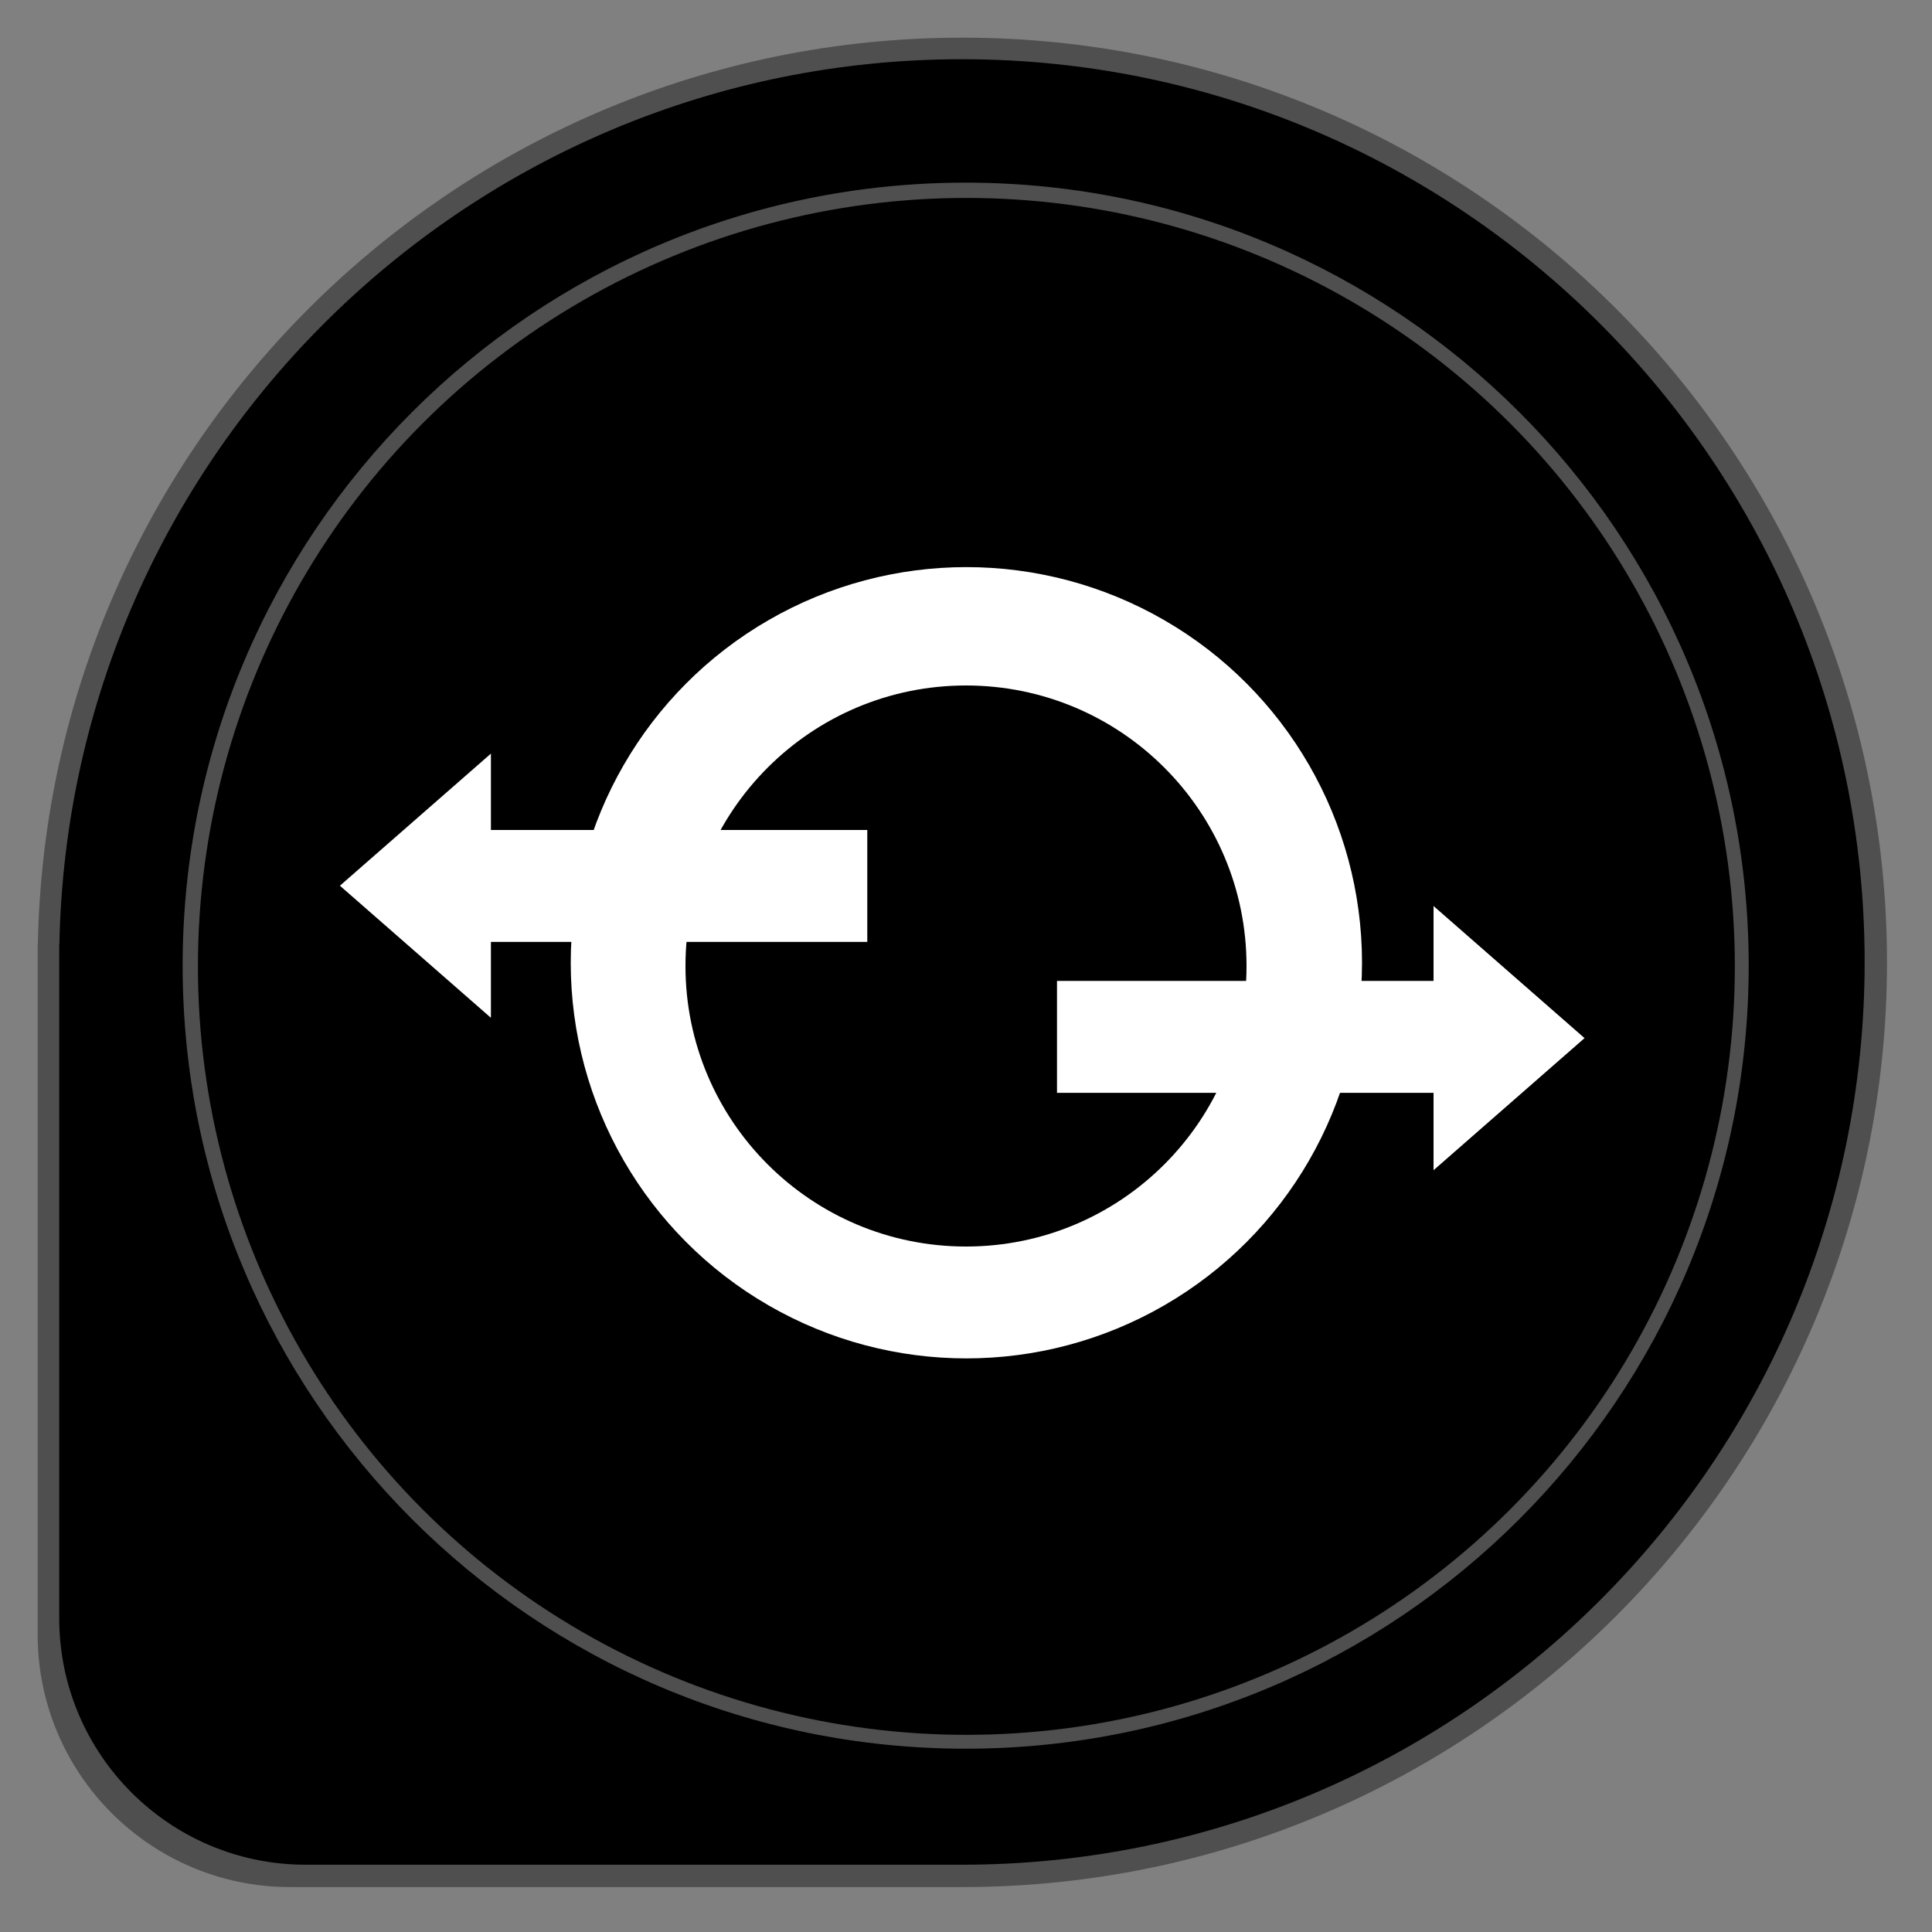 <?xml version="1.0" encoding="UTF-8" standalone="no"?>
<!DOCTYPE svg PUBLIC "-//W3C//DTD SVG 1.1//EN" "http://www.w3.org/Graphics/SVG/1.1/DTD/svg11.dtd">
<svg width="100%" height="100%" viewBox="0 0 512 512" version="1.1" xmlns="http://www.w3.org/2000/svg" xmlns:xlink="http://www.w3.org/1999/xlink" xml:space="preserve" xmlns:serif="http://www.serif.com/" style="fill-rule:evenodd;clip-rule:evenodd;stroke-linejoin:round;stroke-miterlimit:2;">
    <rect x="0" y="0" width="512" height="512" fill="#808080" stroke="none"/>
    <g id="icon-base">
        <path d="M76.889,500.094C39.961,500.094 9.981,470.114 9.981,433.186L9.981,250.343L10.025,250.343C12.531,117.254 121.351,9.981 255.027,9.981C390.272,9.981 500.073,119.787 500.073,255.038C500.073,390.288 390.272,500.094 255.027,500.094L76.889,500.094ZM256,54.628C366.609,54.628 456.41,144.428 456.41,255.038C456.41,365.647 366.609,455.448 256,455.448C145.391,455.448 55.59,365.647 55.59,255.038C55.59,144.428 145.391,54.628 256,54.628Z" style="fill:rgb(79,79,79);"/>
        <g transform="matrix(1.019,0,0,1.019,-4.951,-4.951)">
            <path d="M84.362,489.814C48.984,489.814 20.261,461.091 20.261,425.713L20.261,250.54L20.303,250.54C22.705,123.034 126.959,20.261 255.027,20.261C384.598,20.261 489.793,125.461 489.793,255.038C489.793,384.614 384.598,489.814 255.027,489.814L84.362,489.814ZM256,52.357C368.393,52.357 459.643,143.607 459.643,256C459.643,368.393 368.393,459.643 256,459.643C143.607,459.643 52.357,368.393 52.357,256C52.357,143.607 143.607,52.357 256,52.357Z"/>
        </g>
        <g transform="matrix(1.031,0,0,1.031,-7.834,-7.834)">
            <circle cx="256" cy="256" r="197.526"/>
        </g>
    </g>
    <g id="proxy_v1">
        <g transform="matrix(1.03,0,0,1.03,-7.579,-7.55)">
            <circle cx="256" cy="255.038" r="101.795" style="fill:white;"/>
        </g>
        <g transform="matrix(1,0,0,1,0.973,0)">
            <circle cx="255.027" cy="256" r="74.342"/>
        </g>
        <g transform="matrix(7.79321e-17,1.273,-0.795,4.86598e-17,618.403,-243.636)">
            <path d="M407.5,249.665L435,300L380,300L407.5,249.665Z" style="fill:white;"/>
        </g>
        <g transform="matrix(-7.79321e-17,-1.273,0.795,-4.86598e-17,-108.403,753.469)">
            <path d="M407.5,249.665L435,300L380,300L407.5,249.665Z" style="fill:white;"/>
        </g>
        <g transform="matrix(1.05,0,0,0.886,-14.347,33.138)">
            <rect x="280.441" y="256" width="99.865" height="33.475" style="fill:white;"/>
        </g>
        <g transform="matrix(1.05,0,0,0.886,-169.482,-6.862)">
            <rect x="280.441" y="256" width="99.865" height="33.475" style="fill:white;"/>
        </g>
    </g>
</svg>
